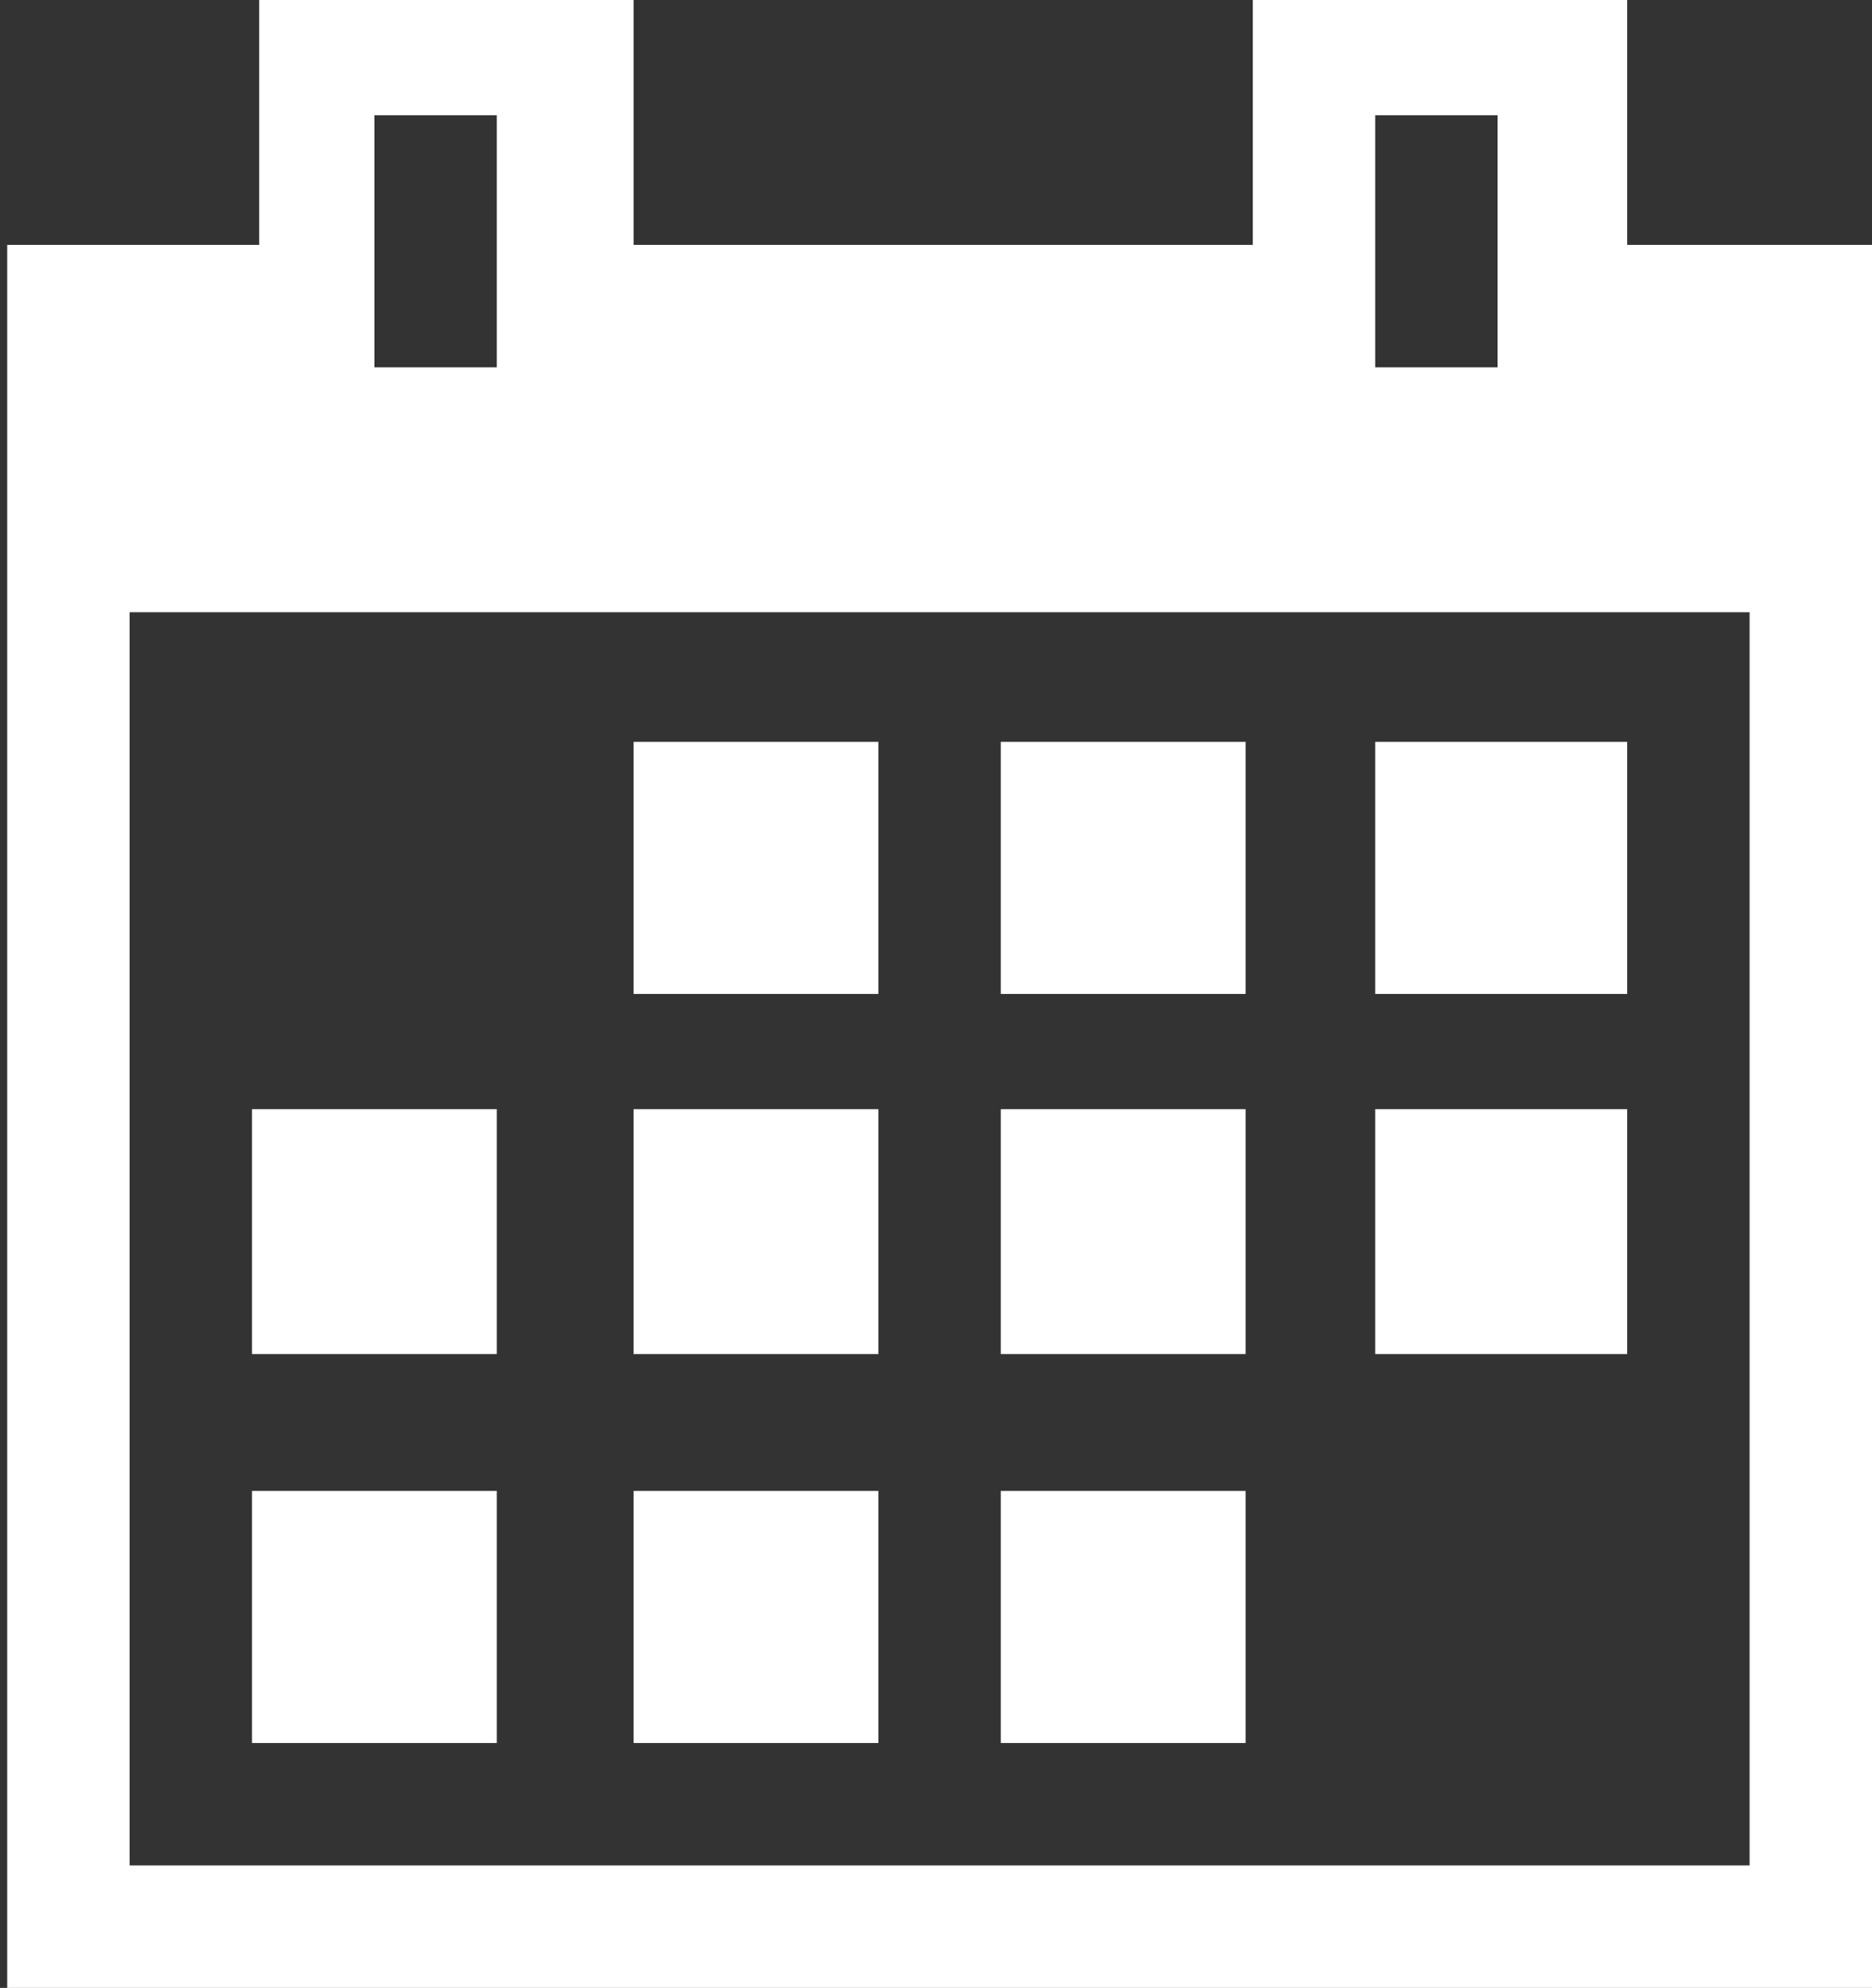 <?xml version="1.0" encoding="utf-8"?>
<!-- Generator: Adobe Illustrator 19.0.0, SVG Export Plug-In . SVG Version: 6.00 Build 0)  -->
<svg version="1.1" id="Layer_1" xmlns="http://www.w3.org/2000/svg" xmlns:xlink="http://www.w3.org/1999/xlink" x="0px" y="0px"
	 viewBox="-619 340.9 26 27.6" style="enable-background:new -619 340.9 26 27.6;" xml:space="preserve">
<rect x="-619" y="340.9" width="26" height="27.6" fill="#333333" stroke="none"/>
<style type="text/css">
	.st0{fill:#FFFFFF;}
</style>
<g id="XMLID_1_">
	<rect id="XMLID_12_" x="-610.2" y="351.2" class="st0" width="3.4" height="3.5"/>
	<rect id="XMLID_11_" x="-605.1" y="351.2" class="st0" width="3.4" height="3.5"/>
	<rect id="XMLID_10_" x="-599.9" y="351.2" class="st0" width="3.5" height="3.5"/>
	<rect id="XMLID_9_" x="-615.5" y="356.3" class="st0" width="3.4" height="3.4"/>
	<rect id="XMLID_8_" x="-610.2" y="356.3" class="st0" width="3.4" height="3.4"/>
	<rect id="XMLID_7_" x="-605.1" y="356.3" class="st0" width="3.4" height="3.4"/>
	<rect id="XMLID_6_" x="-599.9" y="356.3" class="st0" width="3.5" height="3.4"/>
	<rect id="XMLID_5_" x="-615.5" y="361.6" class="st0" width="3.4" height="3.5"/>
	<rect id="XMLID_4_" x="-610.2" y="361.6" class="st0" width="3.4" height="3.5"/>
	<rect id="XMLID_3_" x="-605.1" y="361.6" class="st0" width="3.4" height="3.5"/>
	<path id="XMLID_2_" class="st0" d="M-596.4,344.3v-3.4h-5.2v3.4h-8.6v-3.4h-5.2v3.4h-3.5v24.2h26v-24.2H-596.4z M-599.9,342.5h1.7
		v3.5h-1.7V342.5z M-613.8,342.5h1.7v3.5h-1.7V342.5z M-594.7,366.8h-22.5v-17.4h22.5V366.8z"/>
</g>
</svg>
